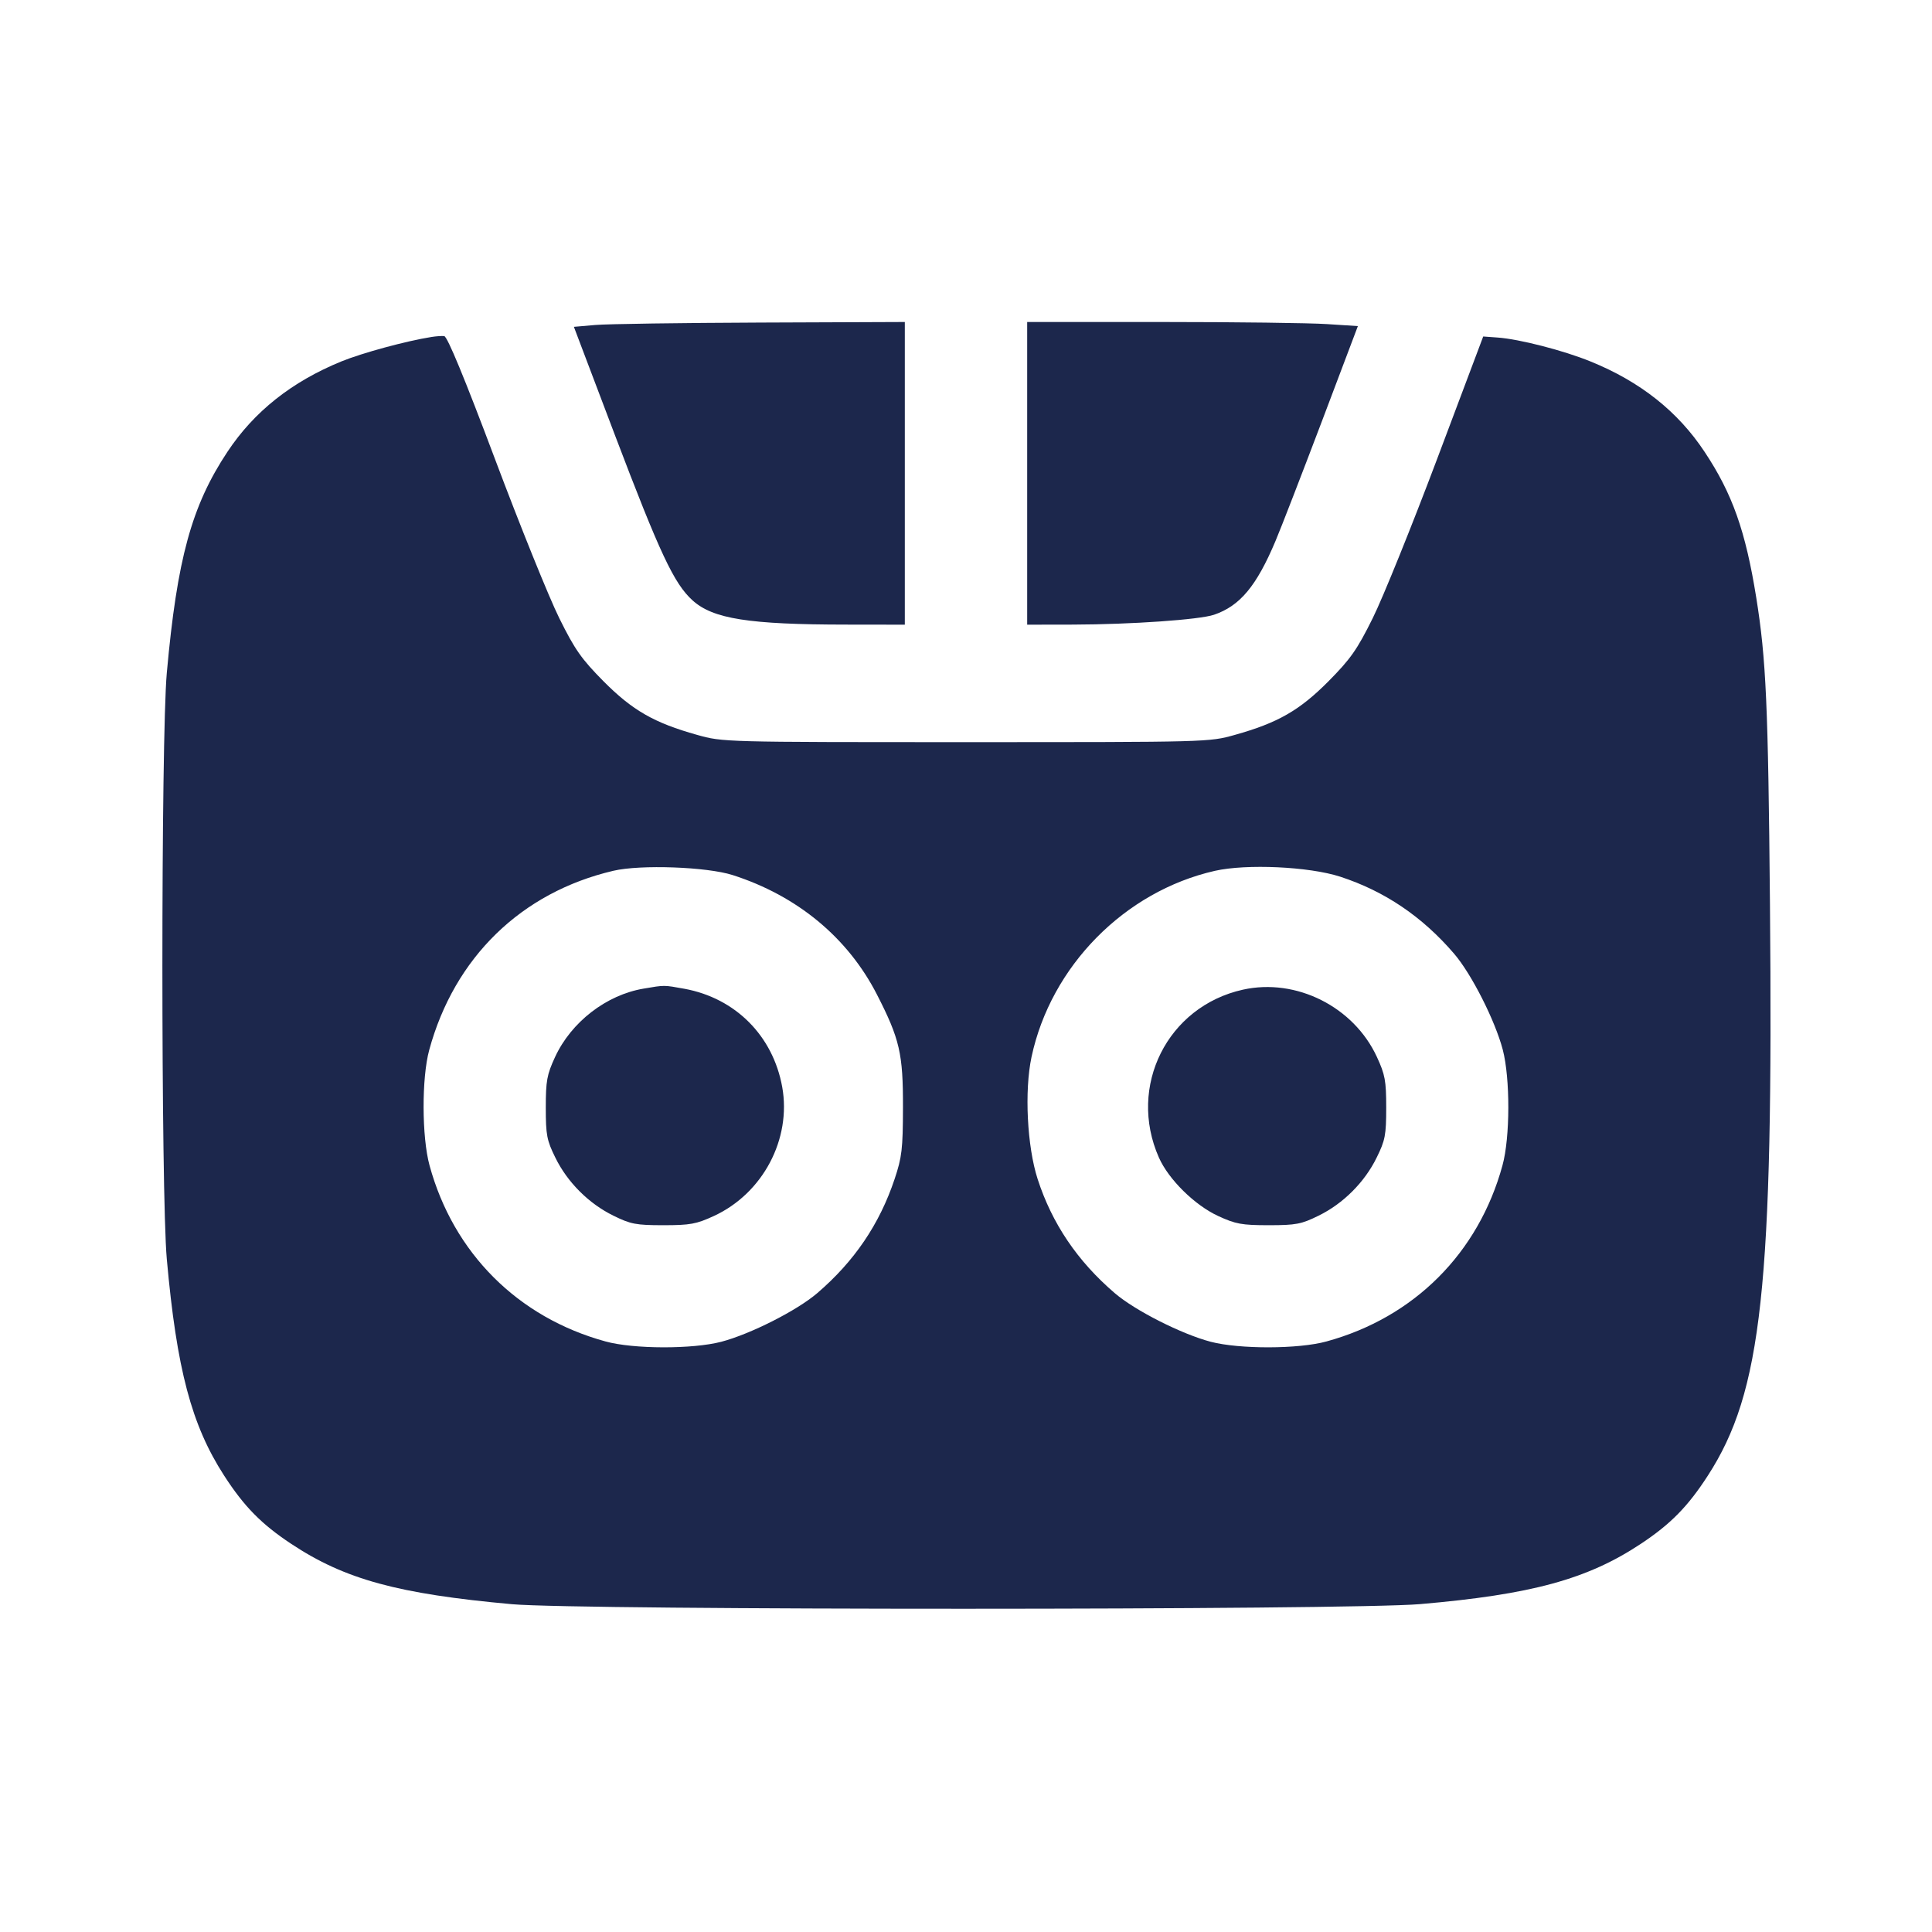 <svg width="24" height="24" viewBox="0 0 24 24" fill="none" xmlns="http://www.w3.org/2000/svg"><path d="M7.395 4.037 L 7.129 4.060 7.638 5.403 C 8.198 6.877,8.373 7.250,8.603 7.458 C 8.857 7.688,9.303 7.758,10.510 7.759 L 11.240 7.760 11.240 5.880 L 11.240 4.000 9.450 4.007 C 8.466 4.011,7.541 4.024,7.395 4.037 M12.760 5.880 L 12.760 7.760 13.330 7.759 C 14.056 7.757,14.899 7.698,15.080 7.637 C 15.404 7.527,15.609 7.280,15.845 6.720 C 15.915 6.555,16.173 5.887,16.420 5.236 L 16.868 4.051 16.484 4.026 C 16.273 4.012,15.348 4.000,14.430 4.000 L 12.760 4.000 12.760 5.880 M5.360 4.186 C 5.045 4.236,4.500 4.384,4.240 4.490 C 3.624 4.742,3.156 5.113,2.825 5.613 C 2.380 6.284,2.200 6.942,2.072 8.360 C 1.999 9.176,1.999 14.824,2.072 15.640 C 2.195 17.011,2.379 17.703,2.784 18.330 C 3.032 18.714,3.247 18.933,3.617 19.178 C 4.284 19.620,4.944 19.800,6.360 19.928 C 7.203 20.004,16.756 20.003,17.640 19.927 C 19.023 19.808,19.720 19.618,20.383 19.178 C 20.753 18.933,20.968 18.714,21.216 18.330 C 21.888 17.290,22.030 15.987,21.987 11.220 C 21.965 8.759,21.939 8.185,21.817 7.425 C 21.684 6.596,21.520 6.132,21.175 5.613 C 20.844 5.112,20.376 4.741,19.760 4.491 C 19.425 4.354,18.873 4.212,18.603 4.193 L 18.425 4.180 17.853 5.700 C 17.538 6.536,17.178 7.427,17.052 7.680 C 16.858 8.072,16.776 8.187,16.502 8.464 C 16.143 8.825,15.873 8.980,15.340 9.129 C 15.021 9.219,15.008 9.219,12.000 9.219 C 8.992 9.219,8.979 9.219,8.660 9.129 C 8.127 8.980,7.857 8.825,7.498 8.464 C 7.224 8.187,7.142 8.072,6.948 7.680 C 6.822 7.427,6.462 6.536,6.148 5.700 C 5.770 4.694,5.557 4.179,5.518 4.175 C 5.486 4.172,5.415 4.177,5.360 4.186 M9.100 10.870 C 9.903 11.127,10.531 11.647,10.893 12.353 C 11.177 12.907,11.219 13.090,11.217 13.760 C 11.216 14.273,11.204 14.375,11.113 14.647 C 10.926 15.207,10.612 15.670,10.152 16.064 C 9.899 16.281,9.321 16.573,8.960 16.668 C 8.604 16.761,7.869 16.760,7.522 16.664 C 6.433 16.366,5.633 15.566,5.336 14.478 C 5.239 14.123,5.237 13.391,5.332 13.043 C 5.645 11.893,6.476 11.085,7.620 10.817 C 7.958 10.738,8.780 10.768,9.100 10.870 M16.647 10.890 C 17.200 11.070,17.668 11.386,18.064 11.848 C 18.281 12.101,18.573 12.679,18.668 13.040 C 18.761 13.396,18.760 14.131,18.664 14.478 C 18.366 15.567,17.567 16.366,16.478 16.664 C 16.131 16.760,15.396 16.761,15.040 16.668 C 14.679 16.573,14.101 16.281,13.848 16.064 C 13.385 15.667,13.069 15.200,12.890 14.647 C 12.759 14.242,12.724 13.551,12.814 13.130 C 13.054 12.003,13.970 11.073,15.091 10.818 C 15.484 10.729,16.261 10.765,16.647 10.890 M7.995 12.281 C 7.532 12.359,7.096 12.696,6.895 13.131 C 6.794 13.350,6.780 13.426,6.780 13.760 C 6.780 14.100,6.793 14.166,6.898 14.379 C 7.047 14.685,7.315 14.953,7.621 15.102 C 7.834 15.207,7.900 15.220,8.240 15.220 C 8.574 15.220,8.650 15.206,8.869 15.105 C 9.477 14.824,9.833 14.150,9.717 13.503 C 9.602 12.867,9.137 12.400,8.503 12.283 C 8.243 12.236,8.259 12.236,7.995 12.281 M15.440 12.294 C 14.502 12.502,14.005 13.495,14.396 14.379 C 14.516 14.651,14.840 14.970,15.131 15.105 C 15.350 15.206,15.426 15.220,15.760 15.220 C 16.100 15.220,16.166 15.207,16.379 15.102 C 16.685 14.953,16.953 14.685,17.102 14.379 C 17.207 14.166,17.220 14.100,17.220 13.760 C 17.220 13.425,17.206 13.350,17.104 13.129 C 16.816 12.506,16.102 12.147,15.440 12.294 " fill="#1C274C" stroke="none" fill-rule="evenodd"></path></svg>